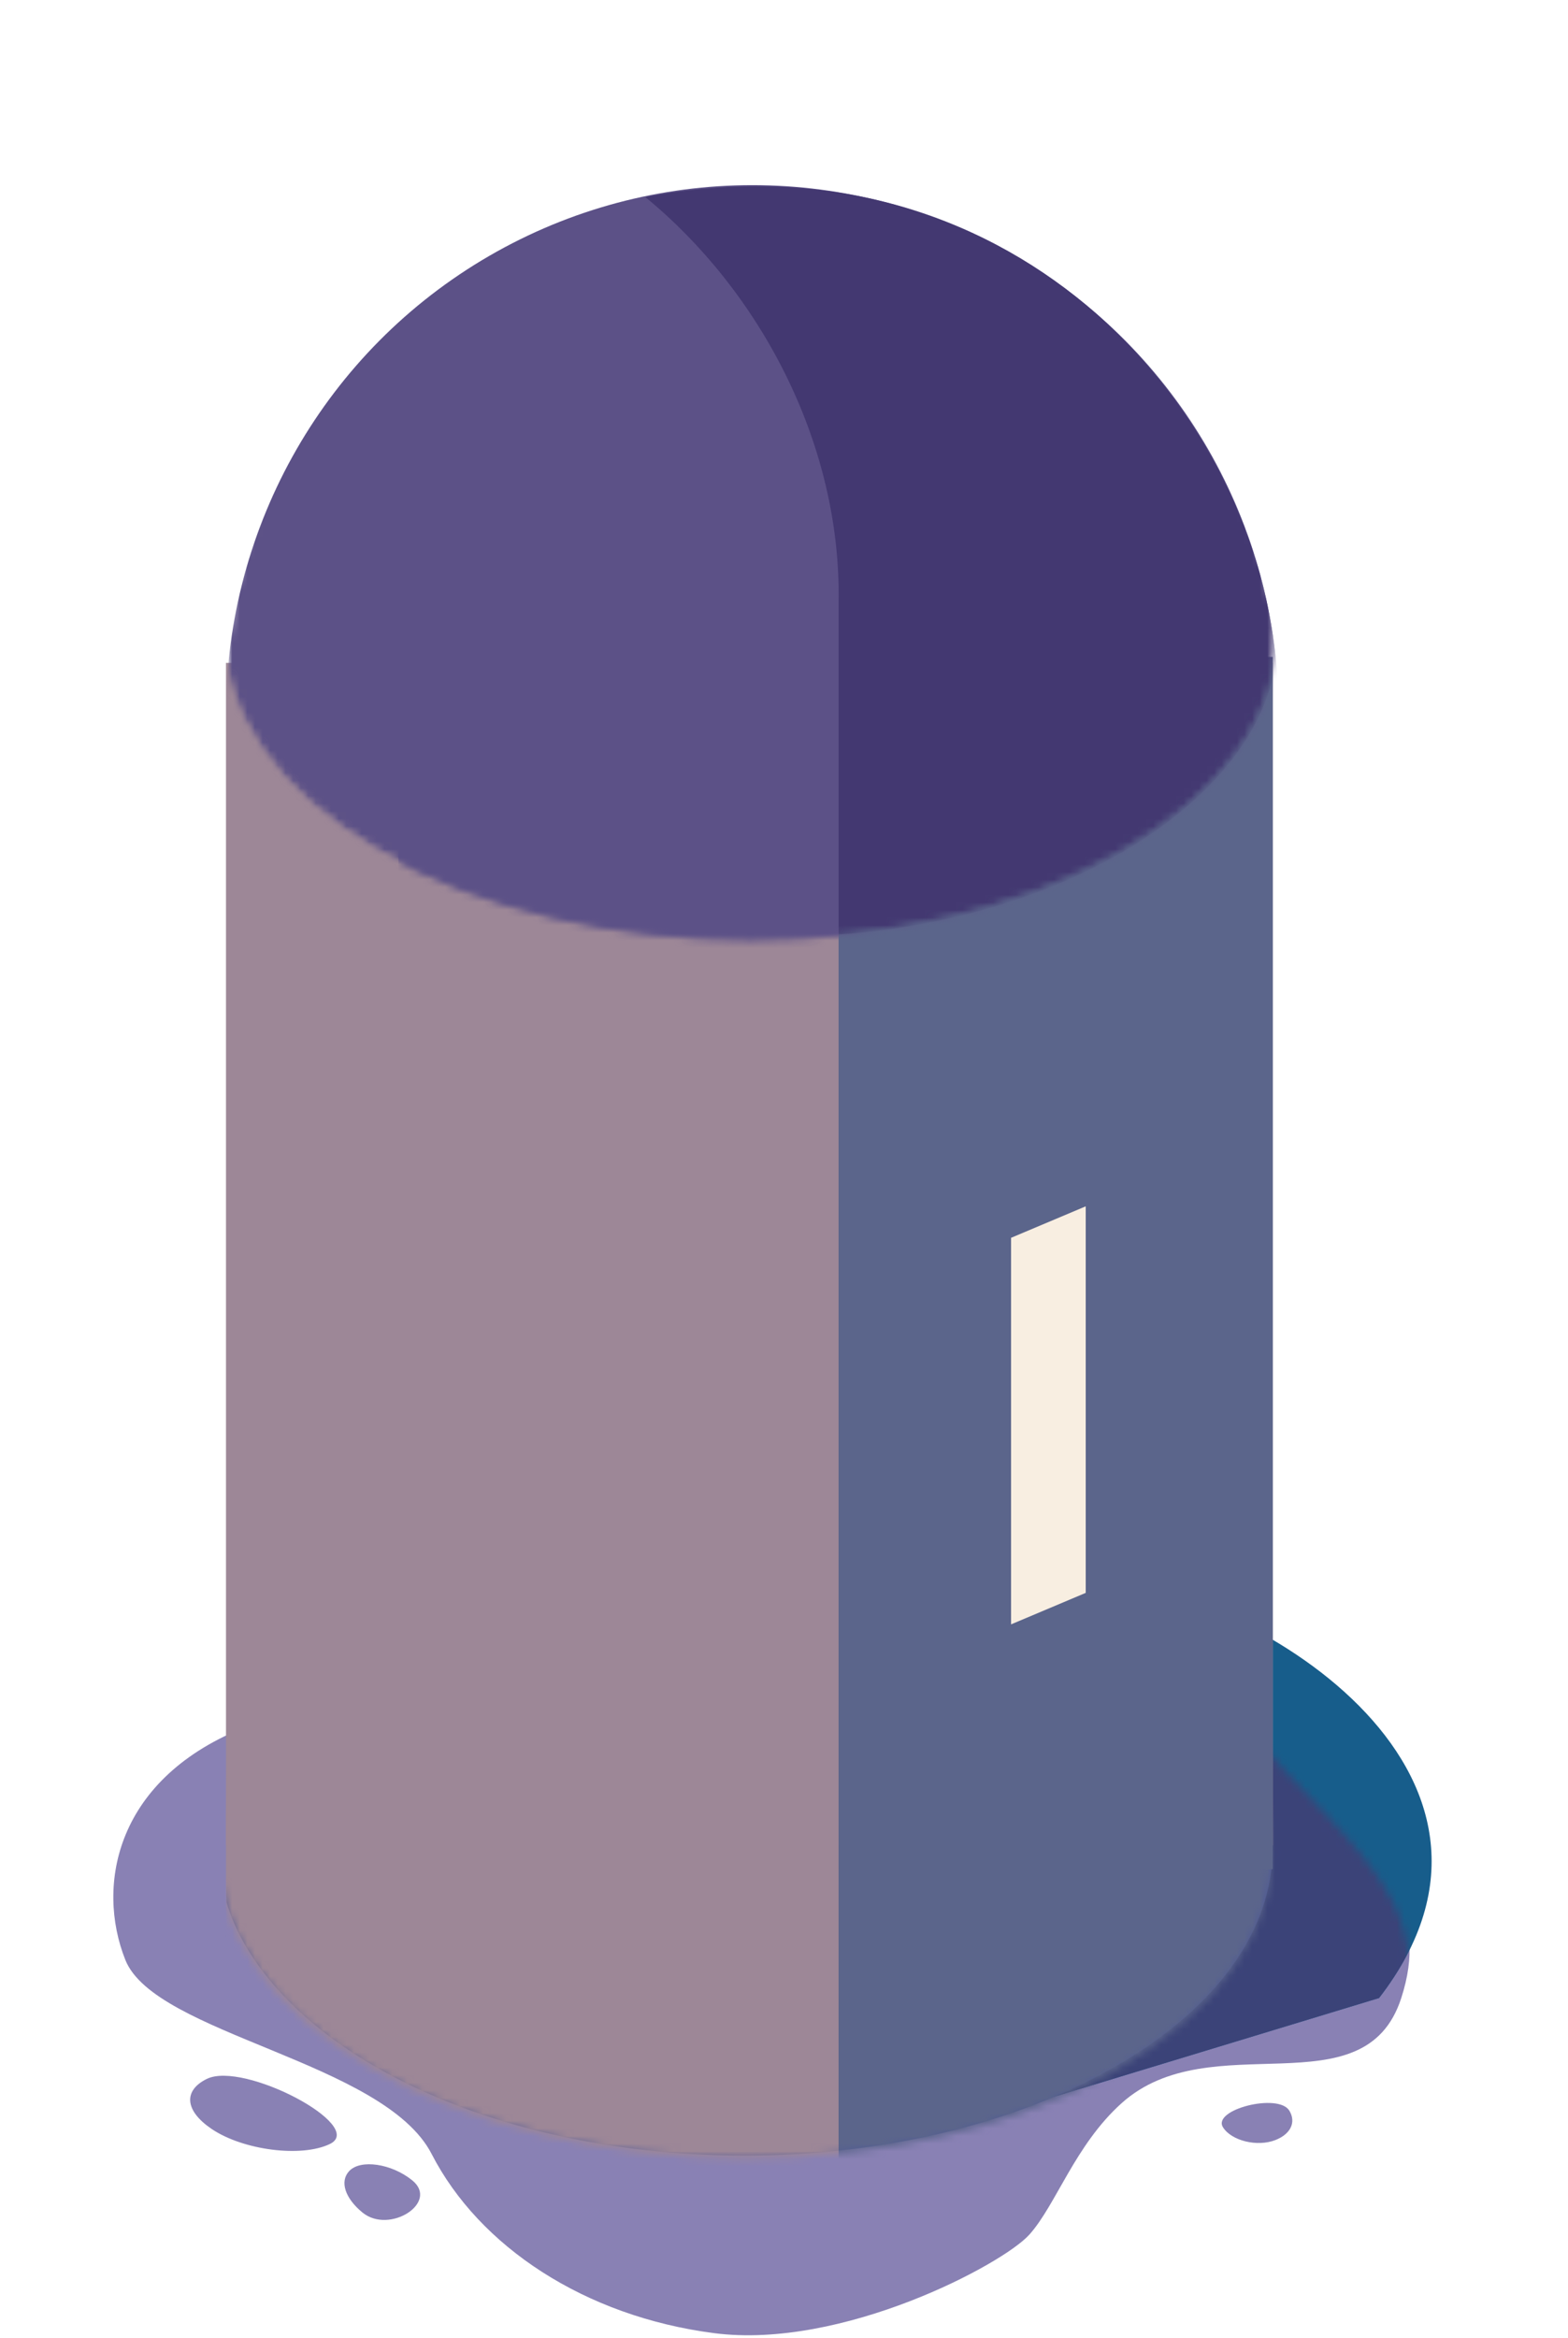 <svg width="206" height="307" viewBox="0 0 206 307" fill="none" xmlns="http://www.w3.org/2000/svg">
<path d="M16.467 257.372C12.56 247.569 15.194 233.387 32.509 226.695C32.509 226.695 38.368 221.781 42.275 215.323C43.705 212.96 57.512 201.991 79.39 200.031C94.561 198.671 106.859 190.237 123.537 195.718C139.555 205.129 169.205 225.048 175.866 236.59C181.72 246.734 187.696 251.226 184.095 262.377C179.241 277.404 159.071 265.655 147.346 276.193C141.228 281.692 138.751 289.525 135.235 293.446C131.718 297.367 110.622 308.556 93.822 306.386C76.819 304.19 62.958 295.015 56.707 282.859C50.456 270.704 20.374 267.175 16.467 257.372Z" fill="#8981B4"/>
<path d="M27.162 273.002C24.035 274.548 24.295 277.198 27.806 279.573C31.943 282.37 39.591 283.345 43.327 281.551C48.241 279.192 32.006 270.607 27.162 273.002Z" fill="#8981B4"/>
<path d="M47.606 290.535C45.313 288.649 44.614 286.459 45.871 285.107C47.354 283.513 51.439 284.111 54.162 286.321C57.743 289.226 51.159 293.458 47.606 290.535Z" fill="#8981B4"/>
<path d="M169.384 277.16C170.312 278.675 169.578 280.235 167.565 281.026C165.193 281.959 161.799 281.137 160.677 279.359C159.202 277.02 167.945 274.812 169.384 277.16Z" fill="#8981B4"/>
<path d="M142.496 207.089C163.986 208.265 204.224 232.576 181.174 262.377L121.791 280.414L110.071 282.374C110.071 282.374 166.328 267.474 166.328 244.731C166.328 237.314 126.273 219.636 102.442 203.168L142.496 207.089Z" fill="#175D8B"/>
<mask id="mask0" mask-type="alpha" maskUnits="userSpaceOnUse" x="9" y="201" width="177" height="106">
<path d="M15.71 256.887C11.803 247.084 2.693 226.329 20.008 219.637C20.008 219.637 134.678 176.339 162.608 224.734C168.461 234.878 187.22 246.496 184.876 260.024C181.547 279.237 157.137 264.337 145.807 277.669C140.478 283.94 138.776 289.432 135.259 293.353C131.742 297.274 108.981 308.555 92.181 306.385C75.178 304.189 63.373 294.922 57.122 282.766C50.871 270.611 19.616 266.69 15.71 256.887Z" fill="#D4AE61"/>
</mask>
<g mask="url(#mask0)">
<path d="M142.497 207.089C163.987 208.265 204.225 232.576 181.175 262.377L121.793 280.414L110.072 282.374C110.072 282.374 166.33 267.473 166.33 244.731C166.33 237.314 126.275 219.636 102.443 203.168L142.497 207.089Z" fill="#3B4378"/>
</g>
<path d="M147.105 214.795C173.996 230.376 173.869 255.525 146.716 271.258C119.562 286.991 76.203 286.976 49.312 271.395C36.475 263.958 31.339 255.319 29.776 249.83C29.226 239.112 35.509 223.155 49.701 214.932C76.854 199.199 120.214 199.214 147.105 214.795Z" fill="#4D5797"/>
<mask id="mask1" mask-type="alpha" maskUnits="userSpaceOnUse" x="28" y="203" width="140" height="81">
<circle r="56.548" transform="matrix(0.865 -0.501 0.865 0.501 97.856 243.353)" fill="#C4C4C4"/>
</mask>
<g mask="url(#mask1)">
<rect x="29.692" y="197.624" width="138.302" height="87.049" fill="#9D8797"/>
<rect x="110.173" y="197.624" width="69.542" height="87.049" fill="#5B658B"/>
</g>
<rect x="29.692" y="87.049" width="137.521" height="155.276" fill="#9D8797"/>
<rect x="110.173" y="86.264" width="57.04" height="159.197" fill="#5B658B"/>
<g filter="url(#filter0_d)">
<path d="M142.639 158.413L132.832 162.547V213.309L142.639 209.174V158.413Z" fill="#F8EEE1"/>
</g>
<mask id="mask2" mask-type="alpha" maskUnits="userSpaceOnUse" x="29" y="21" width="139" height="103">
<mask id="mask3" maskUnits="userSpaceOnUse" x="26" y="0" width="150" height="124">
<path fill-rule="evenodd" clip-rule="evenodd" d="M175.026 0H26.567V83.128H29.444C29.34 93.466 36.096 103.824 49.71 111.712C76.732 127.369 120.544 127.369 147.566 111.712C161.181 103.824 167.936 93.466 167.832 83.128H175.026V0Z" fill="#C4C4C4"/>
</mask>
<g mask="url(#mask3)">
<ellipse cx="98.843" cy="90.578" rx="69.151" ry="69.404" fill="#1A65FF"/>
</g>
</mask>
<g mask="url(#mask2)">
<mask id="mask4" mask-type="alpha" maskUnits="userSpaceOnUse" x="26" y="0" width="150" height="124">
<path fill-rule="evenodd" clip-rule="evenodd" d="M175.026 0H26.567V83.128H29.444C29.34 93.466 36.096 103.824 49.71 111.712C76.732 127.369 120.544 127.369 147.566 111.712C161.181 103.824 167.936 93.466 167.832 83.128H175.026V0Z" fill="#C4C4C4"/>
</mask>
<g mask="url(#mask4)">
<ellipse cx="98.843" cy="93.715" rx="69.151" ry="69.404" fill="#5C5187"/>
<path d="M167.603 86.657C165.65 103.517 142.6 120.378 110.173 122.731V79.207C110.564 58.032 99.624 38.035 84.778 25.879C132.051 16.861 164.478 52.543 167.603 86.657Z" fill="#433871"/>
</g>
</g>
<mask id="mask5" mask-type="alpha" maskUnits="userSpaceOnUse" x="29" y="21" width="139" height="103">
<mask id="mask6" maskUnits="userSpaceOnUse" x="26" y="0" width="150" height="124">
<path fill-rule="evenodd" clip-rule="evenodd" d="M175.026 0H26.567V83.128H29.444C29.34 93.466 36.096 103.824 49.71 111.712C76.732 127.369 120.544 127.369 147.566 111.712C161.181 103.824 167.936 93.466 167.832 83.128H175.026V0Z" fill="#C4C4C4"/>
</mask>
<g mask="url(#mask6)">
<ellipse cx="98.843" cy="90.578" rx="69.151" ry="69.404" fill="#1A65FF"/>
</g>
</mask>
<g mask="url(#mask5)">
<rect x="52.352" y="83.128" width="57.821" height="142.729" fill="#5C5187"/>
</g>
<defs>
<filter id="filter0_d" x="120.832" y="146.413" width="33.807" height="78.896" filterUnits="userSpaceOnUse" color-interpolation-filters="sRGB">
<feFlood flood-opacity="0" result="BackgroundImageFix"/>
<feColorMatrix in="SourceAlpha" type="matrix" values="0 0 0 0 0 0 0 0 0 0 0 0 0 0 0 0 0 0 127 0" result="hardAlpha"/>
<feOffset/>
<feGaussianBlur stdDeviation="6"/>
<feColorMatrix type="matrix" values="0 0 0 0 0.973 0 0 0 0 0.933 0 0 0 0 0.882 0 0 0 1 0"/>
<feBlend mode="normal" in2="BackgroundImageFix" result="effect1_dropShadow"/>
<feBlend mode="normal" in="SourceGraphic" in2="effect1_dropShadow" result="shape"/>
</filter>
</defs>
</svg>
